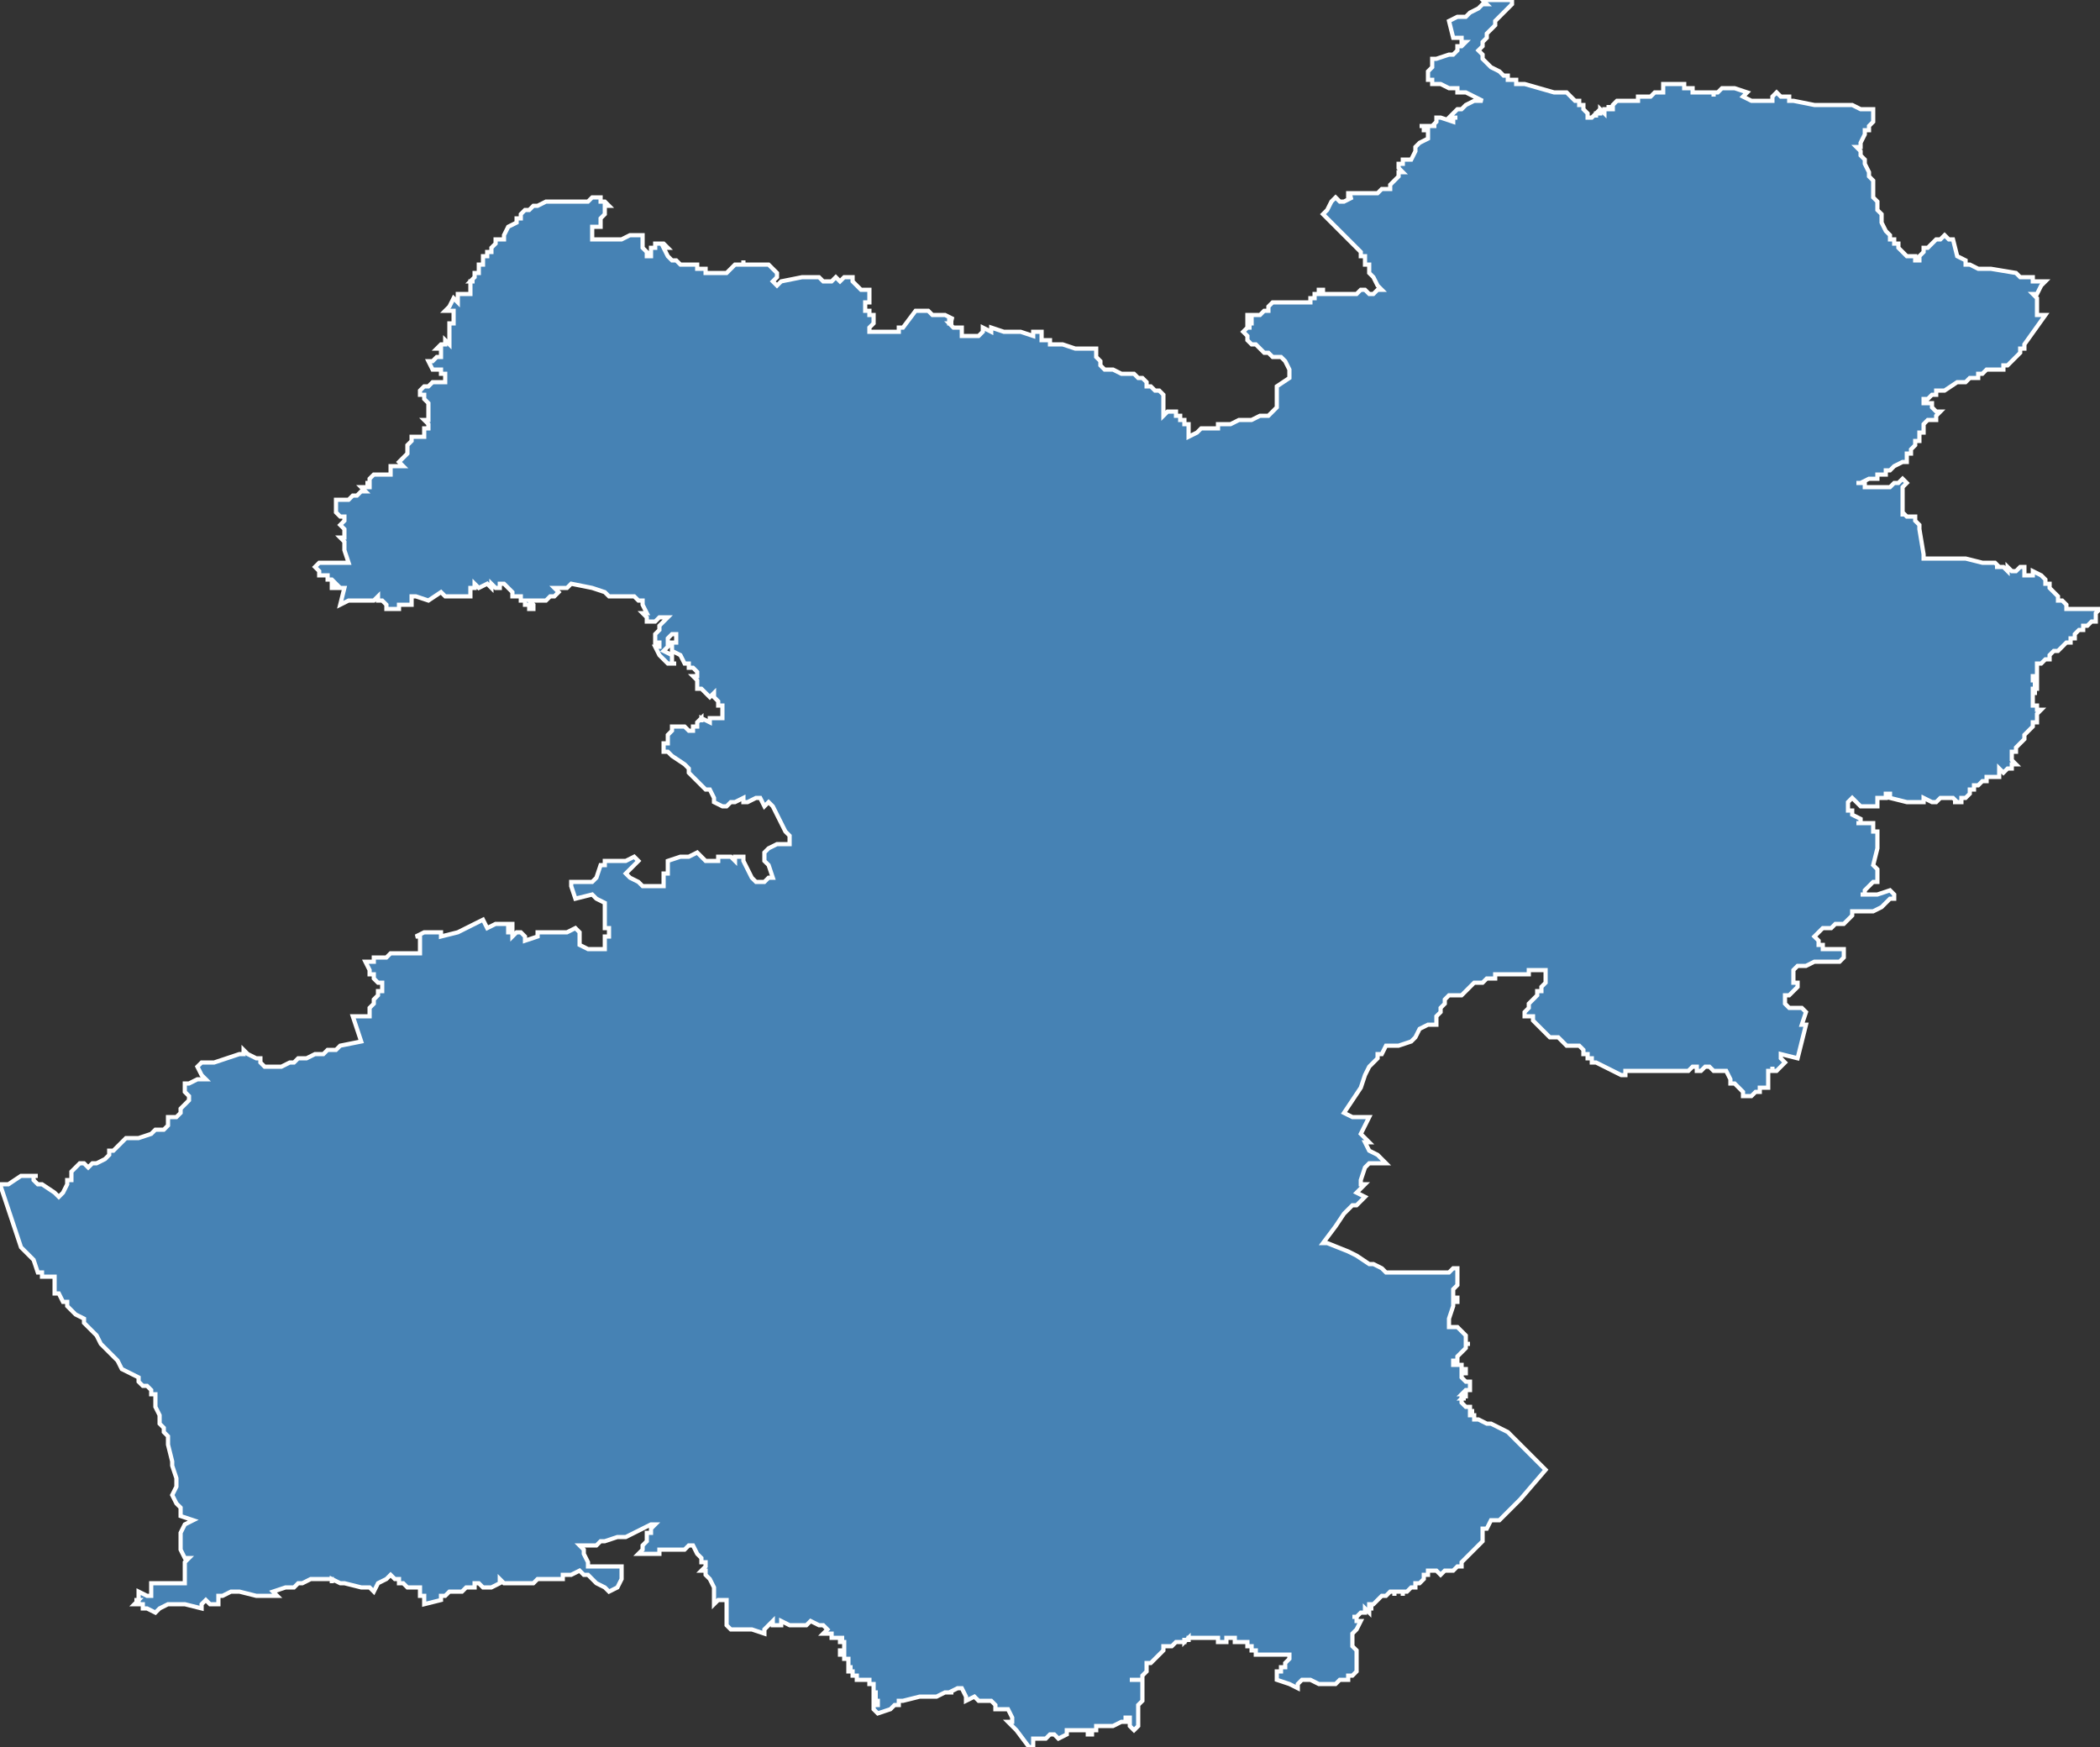 <?xml version="1.0" encoding="utf-8"?>
<svg version="1.1" id="svgmap" xmlns="http://www.w3.org/2000/svg" xmlns:xlink="http://www.w3.org/1999/xlink" x="0px" y="0px" width="100%" height="100%" viewBox="0 0 500 416">
<rect x="0" y="0" width="500" height="416" fill="#333333" stroke="none"/>
<polygon points="0,282 2,282 5,280 5,280 6,280 7,280 7,280 8,280 8,280 8,280 9,280 9,280 9,280 8,280 8,281 8,281 9,282 10,282 10,282 13,284 13,284 13,284 14,285 15,284 15,284 16,282 16,282 16,282 16,282 16,281 17,281 17,279 17,279 19,277 19,277 19,277 20,277 21,278 21,278 21,278 22,277 23,277 23,277 25,276 26,275 26,275 26,274 27,274 27,274 29,272 29,272 30,271 31,271 32,271 33,271 33,271 36,270 36,270 37,269 38,269 39,269 39,269 40,268 40,268 40,268 40,267 40,266 40,266 40,266 42,266 43,265 43,265 43,264 43,264 43,264 44,263 44,263 45,262 45,262 45,261 45,261 45,261 44,260 44,260 44,259 44,258 45,258 45,258 47,257 47,257 47,257 47,257 47,257 48,257 48,257 49,257 49,257 49,257 49,257 48,256 48,256 48,256 47,254 47,254 48,253 48,253 48,253 49,253 49,253 50,253 51,253 51,253 51,253 51,253 54,252 54,252 57,251 58,251 58,250 58,250 59,251 61,252 62,252 62,253 62,253 62,253 63,254 63,254 63,254 64,254 67,254 67,254 69,253 70,253 70,253 71,252 73,252 73,252 75,251 77,251 77,251 77,251 78,250 78,250 80,250 81,249 86,248 84,242 85,242 86,242 88,242 88,242 88,242 88,240 88,240 89,239 89,238 90,237 90,236 90,236 90,236 91,236 91,236 91,234 90,234 90,234 90,234 90,234 90,234 90,234 89,233 89,233 89,233 89,233 89,233 89,232 88,232 88,232 88,231 87,229 89,229 89,229 89,228 90,228 90,228 91,228 91,228 92,228 93,227 93,227 96,227 98,227 98,227 99,227 100,227 100,227 100,224 100,224 100,223 99,223 101,222 104,222 104,222 104,222 105,222 105,223 109,222 109,222 109,222 115,219 115,219 116,221 116,221 118,220 120,220 120,220 122,220 122,220 122,220 122,221 121,221 121,222 122,222 122,222 122,223 123,222 124,222 124,222 125,223 125,223 125,224 125,224 128,223 128,223 128,222 133,222 133,222 133,222 135,222 137,221 138,222 138,223 138,223 138,224 138,225 138,225 138,225 140,226 141,226 141,226 142,226 144,226 144,226 144,226 144,226 144,226 144,226 144,225 144,225 144,225 144,224 144,223 145,223 145,222 145,222 145,221 144,221 144,221 144,219 144,219 144,219 144,217 144,217 144,217 144,215 144,215 144,215 144,215 142,214 142,214 142,214 141,213 141,213 141,213 137,214 136,211 136,211 136,210 136,210 138,210 139,210 139,210 139,210 139,210 141,210 141,210 142,209 142,209 142,209 143,206 144,206 144,206 144,205 144,205 147,205 148,205 149,205 151,204 151,204 152,205 152,205 152,205 152,205 151,206 151,206 149,208 149,208 150,209 150,209 152,210 153,211 153,211 154,211 155,211 157,211 157,211 158,211 158,211 158,210 158,209 158,208 159,208 159,208 159,207 159,206 159,206 159,206 159,205 162,204 163,204 164,204 164,204 166,203 167,204 168,205 168,205 170,205 170,205 171,205 171,205 171,205 171,204 171,204 172,204 173,204 173,204 173,204 174,204 175,205 175,204 175,204 176,204 176,204 176,204 176,204 176,204 177,204 177,205 177,205 178,207 179,209 180,210 181,210 181,210 182,210 182,210 183,209 183,209 184,209 184,209 183,206 183,206 182,205 182,204 182,203 182,203 182,203 183,202 183,202 185,201 185,201 186,201 186,201 186,201 187,201 187,201 188,201 188,201 188,200 188,200 188,199 188,199 187,198 187,198 184,192 183,191 182,192 181,190 181,190 180,190 180,190 178,191 178,191 178,191 177,191 177,190 175,191 174,191 173,192 172,192 172,192 170,191 170,191 170,190 169,188 168,188 167,187 164,184 164,183 163,182 163,182 163,182 160,180 160,180 160,180 160,180 160,180 160,180 159,179 158,179 158,179 158,179 158,178 158,178 158,178 158,178 158,177 158,177 158,177 159,177 159,176 159,176 159,176 159,175 159,175 160,174 160,174 160,174 160,173 161,173 162,173 162,173 163,173 163,173 163,173 163,173 164,174 164,174 165,174 165,173 166,173 166,173 166,172 166,172 167,171 167,172 167,171 169,172 169,172 169,171 170,171 172,171 172,170 172,169 172,169 172,168 171,168 171,167 171,167 170,166 170,165 169,166 168,165 168,165 168,165 167,164 167,164 166,164 166,163 166,163 166,163 166,162 166,162 166,162 165,161 166,161 166,160 165,159 164,159 164,158 163,158 163,158 162,156 162,156 160,155 160,154 160,154 160,154 160,154 160,154 160,154 160,153 161,153 161,153 161,152 161,151 160,151 160,151 159,152 159,153 159,153 159,154 159,154 159,154 159,154 158,155 158,155 158,155 158,155 160,156 160,156 160,157 160,157 160,158 161,158 160,158 160,158 159,158 158,157 157,156 156,154 156,154 157,154 157,153 156,153 156,152 156,151 156,151 156,151 156,151 157,150 157,149 157,149 159,147 159,147 159,147 159,147 158,147 158,147 157,147 156,148 154,148 154,148 154,147 153,146 154,146 154,146 153,144 153,143 153,143 153,143 152,143 151,142 145,142 145,142 145,142 144,141 141,140 136,139 135,140 132,140 132,140 133,141 133,141 133,141 132,142 131,142 131,142 131,142 130,143 130,143 129,143 129,143 129,143 126,143 126,143 127,144 127,145 127,145 126,145 126,144 126,144 126,144 126,144 125,144 125,143 124,143 124,142 123,142 122,142 122,141 121,140 121,140 120,139 120,139 120,139 119,139 119,139 119,139 119,139 119,140 119,140 119,140 119,140 118,140 117,139 117,140 117,140 117,140 116,139 114,140 114,140 114,140 114,140 113,139 113,139 113,140 112,140 112,140 112,141 112,142 112,142 108,142 107,142 106,142 105,141 105,141 105,141 102,143 102,143 102,143 99,142 98,142 98,143 98,144 97,144 97,144 96,144 95,144 95,145 94,145 94,145 92,145 92,145 92,144 92,144 91,143 90,143 90,143 90,142 89,143 85,143 83,143 81,144 81,144 82,140 82,140 81,140 79,140 79,140 79,139 80,139 80,139 79,138 79,138 78,138 78,138 78,137 77,137 77,137 76,137 76,137 76,136 75,135 75,135 76,134 76,134 76,134 79,134 79,134 79,134 80,134 80,134 83,134 83,134 82,131 82,129 81,128 82,128 82,126 81,125 82,124 82,124 82,123 81,123 81,123 80,122 80,121 80,120 80,120 80,119 82,119 82,119 82,119 82,119 82,119 83,119 83,119 84,118 84,118 85,118 85,118 86,117 86,117 87,117 87,117 86,116 86,116 86,116 87,116 87,116 88,116 88,116 88,115 87,115 87,115 88,115 88,115 88,114 88,114 89,113 89,113 89,113 91,113 92,113 92,113 92,113 92,113 92,113 92,113 93,113 93,112 93,111 93,111 94,111 96,111 96,111 95,110 97,108 97,107 97,108 97,108 97,107 97,106 98,105 98,105 98,105 98,104 99,104 100,104 101,104 101,102 102,102 102,101 101,100 101,100 102,100 102,98 102,98 102,97 102,96 102,96 102,96 101,95 101,95 101,95 101,94 100,94 100,94 100,93 100,93 101,92 101,92 101,92 101,92 101,92 102,92 103,91 104,91 104,91 105,91 106,91 106,91 106,90 106,90 106,90 106,90 106,89 105,89 105,88 104,88 104,88 103,88 103,88 103,88 102,86 103,86 103,86 104,85 105,85 105,85 105,84 105,84 105,84 105,84 105,83 104,83 105,82 105,82 105,82 105,82 105,82 105,82 106,82 106,82 106,82 106,82 106,82 106,82 106,81 107,82 107,79 107,79 107,79 107,77 107,77 107,77 107,77 107,77 108,77 108,76 108,76 108,76 108,76 108,75 108,74 108,74 107,74 106,74 106,74 107,73 107,73 107,73 107,73 108,71 109,72 109,72 109,72 109,72 109,71 109,71 109,71 109,71 109,71 109,70 112,70 112,69 112,68 112,68 112,67 112,67 112,67 112,67 113,67 113,67 113,67 113,67 112,67 112,67 112,67 113,66 113,66 113,66 113,66 113,66 113,65 114,65 114,65 114,65 114,65 114,65 114,64 114,64 114,64 114,64 114,63 114,63 115,63 115,63 115,62 115,62 115,62 115,61 116,61 116,61 116,61 116,61 116,60 117,60 117,60 117,59 117,59 118,58 118,58 118,58 118,57 120,57 120,57 120,57 120,56 121,54 123,53 123,52 124,52 124,52 124,51 125,50 125,50 125,50 126,50 127,49 128,49 128,49 130,48 131,48 132,48 134,48 135,48 136,48 137,48 139,48 140,48 141,47 141,47 142,47 143,47 143,47 143,47 143,47 143,47 143,47 143,48 143,48 144,48 144,48 145,49 145,49 145,49 144,49 144,49 144,50 144,50 144,50 144,51 144,51 144,51 144,51 143,52 143,52 143,52 143,52 143,53 143,53 143,53 143,53 143,53 143,53 143,53 143,53 143,53 143,53 143,53 143,53 143,54 143,54 142,54 142,54 141,54 141,54 141,55 141,56 141,56 141,56 141,56 141,56 141,56 141,57 141,57 141,57 142,57 145,57 145,57 146,57 148,57 148,57 148,57 150,56 153,56 153,56 153,56 153,59 153,59 153,59 154,60 154,60 154,61 155,61 155,61 155,60 155,59 155,59 156,59 156,59 156,58 157,58 158,58 159,59 159,59 158,59 158,59 159,61 159,61 159,61 160,62 160,62 160,62 161,62 162,63 162,63 163,63 163,63 166,63 166,63 166,64 166,64 167,64 168,64 168,64 168,64 168,65 169,65 169,65 172,65 172,65 173,65 175,63 176,63 177,63 177,62 177,62 177,63 177,63 180,63 182,63 182,63 183,63 184,64 184,64 185,65 185,65 185,66 185,66 185,66 185,66 184,67 185,68 185,68 186,67 186,67 186,67 191,66 193,66 193,66 193,66 193,66 193,66 193,66 194,66 194,66 195,66 196,67 196,67 198,67 198,67 198,67 199,66 199,66 200,67 200,67 201,66 201,66 201,66 201,66 202,66 202,66 202,66 203,66 203,66 203,67 203,67 204,68 204,68 204,68 204,68 205,69 205,69 205,69 205,69 205,69 205,69 205,69 205,69 205,69 205,69 206,69 207,69 207,69 207,70 207,70 207,70 207,71 207,71 207,71 207,72 207,72 206,72 206,72 206,72 206,72 206,72 206,72 206,73 206,73 206,73 206,73 206,74 206,74 206,74 206,74 206,74 206,74 206,74 207,74 207,74 207,74 207,74 207,75 207,75 207,75 208,75 208,76 208,76 208,76 208,76 208,76 208,77 207,78 207,79 207,79 208,79 209,79 210,79 211,79 211,79 212,79 213,79 213,79 214,79 214,78 215,78 218,74 218,74 219,74 219,74 220,74 220,74 221,74 221,74 222,75 224,75 225,75 227,76 227,76 226,76 226,77 227,77 226,77 226,77 226,77 226,77 227,78 227,78 228,78 228,78 229,78 229,79 229,80 230,80 230,80 231,80 232,80 233,80 234,79 234,79 234,78 236,79 236,79 236,78 239,79 241,79 241,79 242,79 243,79 246,80 246,80 246,79 246,79 246,79 248,79 248,80 248,80 248,81 249,81 249,81 249,81 249,81 249,81 249,81 250,81 250,82 252,82 253,82 253,82 256,83 256,83 259,83 260,83 261,83 261,83 261,85 262,86 262,87 262,87 263,88 263,88 264,88 265,88 265,88 267,89 270,89 271,90 272,90 273,91 273,91 273,92 274,92 274,92 275,93 276,93 277,94 277,94 277,94 277,95 277,95 277,96 277,98 277,98 277,99 277,99 277,99 278,98 278,98 279,98 279,98 279,98 280,98 280,99 281,99 281,100 282,100 282,101 283,101 283,101 283,102 283,102 283,103 283,104 285,103 286,102 287,102 287,102 288,102 289,102 290,102 290,101 291,101 291,101 293,101 295,100 296,100 298,100 300,99 301,99 302,99 302,99 303,98 304,97 304,97 304,92 304,92 307,90 307,90 307,89 307,89 307,89 307,89 307,88 306,86 306,86 306,86 306,86 305,85 305,85 303,85 303,85 303,85 303,85 302,84 302,84 301,84 301,84 301,84 300,83 300,83 300,83 299,82 299,82 299,82 299,82 299,82 298,82 298,82 298,82 297,81 297,81 297,81 297,81 297,81 297,80 297,80 297,80 296,79 296,79 296,79 296,79 297,78 297,78 297,78 297,78 297,78 297,78 297,78 298,78 298,78 298,78 297,78 297,78 297,78 297,77 297,77 297,77 298,77 298,77 298,77 298,76 298,76 297,76 297,76 297,76 297,76 297,75 298,75 298,75 298,75 298,75 299,75 299,75 299,75 299,75 299,75 299,75 300,75 300,75 300,75 301,74 301,74 301,74 301,74 301,74 302,74 302,74 302,73 302,73 302,73 302,73 302,73 303,72 303,72 304,72 305,72 305,72 306,72 307,72 307,72 307,72 307,72 308,72 308,72 308,72 309,72 309,72 311,72 312,72 312,72 312,71 313,71 313,71 313,70 314,70 314,69 315,69 315,70 316,70 317,70 317,70 318,70 319,70 320,70 321,70 321,70 323,70 323,70 323,70 324,69 325,69 325,69 326,70 326,70 326,70 327,70 328,69 328,69 329,69 329,69 329,69 329,69 328,68 327,66 327,66 327,66 326,65 326,63 325,63 325,62 325,61 324,61 324,61 324,60 323,59 321,57 321,57 319,55 317,53 317,53 317,53 316,52 316,52 316,52 315,51 315,51 316,50 316,50 317,48 318,47 318,47 319,48 320,48 320,48 322,47 321,47 321,46 321,46 323,46 323,46 324,46 325,46 327,46 328,46 328,46 328,46 329,45 330,45 331,45 331,45 331,44 331,44 331,44 332,43 332,43 332,43 332,43 332,43 333,42 333,42 333,42 333,41 334,41 334,41 334,41 333,40 333,39 334,39 334,38 334,38 334,38 335,38 336,38 337,36 337,36 337,36 337,36 337,35 337,35 337,35 338,34 338,34 338,34 340,33 340,33 340,33 340,33 340,33 340,32 340,32 340,32 340,32 340,31 340,31 339,31 339,30 338,30 338,30 338,30 340,30 342,30 342,30 341,30 341,30 342,29 342,29 342,28 342,28 342,28 343,28 343,28 343,28 346,29 346,29 346,28 346,28 346,28 347,28 347,28 347,28 346,28 345,28 345,28 346,27 347,26 348,26 349,25 349,25 349,25 351,24 352,24 353,24 353,24 353,24 349,22 348,22 347,22 347,21 346,21 345,21 343,20 342,20 341,20 341,19 341,19 341,19 340,19 340,19 340,19 340,19 340,19 340,18 340,18 340,17 341,16 341,14 341,14 342,14 342,14 342,14 345,13 345,13 345,13 345,13 345,13 345,13 345,13 345,13 346,13 346,13 347,12 347,12 347,12 347,12 347,11 347,11 347,11 348,11 348,11 348,11 349,10 349,10 348,10 348,9 348,9 348,9 346,9 346,9 345,5 345,5 347,4 347,4 347,4 348,4 348,4 349,4 349,4 350,3 352,2 352,2 353,1 354,1 353,0 353,0 359,0 359,0 359,0 360,0 360,0 360,0 360,1 360,1 358,3 357,4 357,4 356,5 356,6 355,7 354,8 354,9 353,10 353,10 353,11 353,11 353,11 352,12 352,12 353,13 353,13 353,13 353,14 353,14 353,14 354,15 355,16 355,16 357,17 358,18 358,18 358,18 358,18 359,18 359,19 360,19 360,19 361,19 361,20 362,20 363,20 363,20 370,22 373,22 374,23 375,24 376,24 376,25 376,25 376,25 377,25 377,25 377,26 378,27 378,28 378,28 378,28 379,28 379,28 379,28 379,28 379,28 379,28 380,27 380,28 380,27 380,27 380,27 380,27 380,27 380,27 380,27 380,27 380,27 381,27 381,27 381,27 381,27 381,27 381,27 381,26 381,26 382,27 382,27 382,27 382,26 382,26 382,26 382,26 382,26 382,26 382,26 382,26 383,26 383,26 383,26 383,26 383,26 383,25 383,25 383,26 383,26 383,26 383,26 383,26 383,26 383,26 384,26 384,26 384,26 384,26 384,26 384,25 384,25 384,25 384,25 385,24 385,24 385,24 385,24 385,24 385,24 385,24 385,24 385,24 386,24 386,24 386,24 386,24 386,24 386,24 386,24 386,24 387,24 387,24 387,24 387,24 387,24 387,24 388,24 388,24 388,24 388,24 388,24 388,24 389,24 389,24 389,24 389,24 389,24 390,24 390,23 392,23 393,23 393,23 394,22 394,22 395,22 395,22 396,22 396,22 396,22 396,22 396,22 396,22 396,21 396,21 396,20 396,20 396,20 397,20 397,20 398,20 398,20 399,20 400,20 400,20 401,20 401,20 401,21 402,21 402,21 402,21 402,21 402,21 403,21 403,22 403,22 404,22 404,22 405,22 405,22 405,22 405,22 405,22 405,22 406,22 406,22 406,22 407,22 407,22 407,22 407,22 407,22 407,22 407,22 407,22 408,22 408,23 408,22 409,22 409,22 410,21 411,21 411,21 411,21 411,21 412,21 412,21 412,21 412,21 413,21 416,22 416,22 416,22 416,22 416,22 416,22 415,23 417,24 419,24 419,24 422,24 422,24 422,24 422,23 422,23 423,22 424,23 424,23 424,23 426,23 426,24 426,24 427,24 432,25 433,25 435,25 437,25 437,25 437,25 437,25 437,25 438,25 439,25 439,25 439,25 439,25 439,25 440,25 440,25 440,25 441,25 441,25 441,25 443,26 443,26 443,26 444,26 444,26 444,26 446,26 446,26 446,29 446,29 446,29 445,30 445,30 445,30 445,30 445,31 444,31 444,32 444,32 443,34 443,34 443,35 442,35 442,35 442,35 443,36 443,37 443,37 444,38 444,39 444,39 445,41 445,42 445,42 446,43 446,44 446,44 446,45 446,46 446,47 446,47 446,47 446,47 447,48 447,49 447,49 447,49 447,50 447,50 447,50 447,50 448,51 448,52 448,53 448,53 449,55 450,56 450,57 451,57 451,58 451,58 452,58 452,58 452,59 452,59 452,59 453,60 454,61 454,61 454,61 454,61 454,61 456,61 456,61 456,61 456,61 456,62 456,62 456,62 457,62 457,61 457,61 458,60 458,60 458,60 458,60 458,59 459,59 459,59 460,58 460,58 461,57 461,57 462,57 463,56 463,56 463,56 464,57 464,57 464,57 464,57 464,57 465,57 466,61 466,61 468,62 468,63 469,63 469,63 471,64 472,64 472,64 474,64 480,65 481,66 482,66 483,66 483,66 483,66 484,66 484,66 484,67 484,67 485,67 485,67 486,67 486,67 486,67 487,67 487,67 486,67 487,67 486,68 486,68 485,70 485,70 484,70 485,71 485,71 485,71 485,71 485,71 485,71 485,71 485,72 485,72 485,72 485,72 485,72 485,73 485,73 485,74 485,74 485,75 487,75 482,82 482,82 482,83 481,83 481,83 481,84 481,84 481,84 481,84 481,84 478,87 478,87 477,87 477,87 477,87 477,87 477,87 477,88 477,88 477,88 477,88 477,88 476,88 475,88 475,88 474,88 473,88 472,89 471,89 471,89 471,89 471,90 471,90 469,90 469,90 468,91 467,91 466,91 463,93 462,93 462,93 461,93 461,93 461,94 461,94 461,94 460,94 460,94 459,95 458,95 458,95 458,95 458,95 458,96 459,96 459,96 459,96 460,96 460,97 461,98 461,98 462,98 462,98 462,98 462,98 462,98 461,99 461,99 461,100 460,100 460,100 460,100 459,100 459,100 459,100 458,101 458,101 458,101 458,102 458,102 458,103 458,103 458,103 457,103 457,104 457,104 457,104 457,105 456,105 456,106 455,107 455,107 455,108 454,108 454,108 454,109 454,109 454,109 454,110 453,110 453,110 453,110 451,111 451,111 450,112 450,112 450,112 449,112 449,113 449,113 449,113 448,113 448,113 447,113 447,113 447,113 447,113 447,114 446,114 446,114 446,114 446,114 445,114 445,114 445,114 443,115 442,115 442,115 442,115 443,115 444,115 444,116 444,116 445,116 447,116 447,116 447,116 448,116 448,116 448,116 448,116 449,116 449,116 450,116 450,116 450,116 451,115 452,115 452,115 452,115 453,114 453,114 453,114 453,114 454,115 454,115 454,115 453,116 453,117 453,119 453,120 453,121 453,121 453,121 453,123 453,123 453,123 453,122 453,122 454,123 455,123 455,123 455,123 455,123 456,123 456,123 456,124 456,124 456,124 456,124 457,125 457,125 457,125 457,125 457,126 458,132 458,132 458,132 458,132 458,132 458,132 458,133 461,133 461,133 468,133 472,134 473,134 473,134 474,134 474,134 474,134 474,134 475,134 475,134 475,134 476,135 475,135 475,135 476,135 476,135 476,135 477,135 477,135 477,135 477,135 477,135 478,136 478,135 479,136 480,136 480,136 480,136 480,136 481,135 482,135 482,137 482,137 483,137 483,137 483,137 483,137 484,137 484,137 484,136 484,136 484,136 484,136 484,136 486,137 486,137 486,137 487,138 487,139 488,139 488,139 488,140 489,141 489,141 489,141 490,142 490,142 490,143 491,143 492,144 492,144 492,145 492,145 495,145 497,145 497,145 500,145 500,145 500,145 500,145 499,146 499,146 499,146 499,147 499,147 499,147 499,148 499,148 498,148 497,149 497,149 497,149 496,149 496,150 495,150 494,151 494,151 494,151 494,152 493,152 493,153 492,153 491,154 491,154 491,154 491,154 490,155 489,155 489,155 488,156 488,157 487,157 486,158 486,158 485,158 485,158 485,158 485,158 485,159 485,159 485,159 485,159 485,159 485,160 485,160 485,160 485,160 485,160 485,161 485,161 485,161 484,161 484,161 484,161 484,161 484,161 484,161 484,162 485,162 485,162 485,163 484,163 485,163 485,163 485,163 485,163 485,164 485,164 484,164 484,164 484,164 484,164 484,164 484,164 484,164 484,164 484,165 484,165 484,165 484,165 484,165 484,165 485,165 485,165 485,165 484,165 484,166 484,166 484,166 484,166 484,167 484,168 484,168 485,168 485,168 485,169 485,169 485,169 485,169 485,169 485,169 486,169 486,169 485,170 485,170 485,170 485,170 485,170 485,170 485,171 485,171 485,171 485,171 485,172 484,172 484,172 484,172 484,173 484,173 483,174 483,174 482,175 482,175 482,176 481,177 481,177 481,177 480,178 480,178 480,178 480,178 480,178 480,179 479,179 479,179 479,180 479,180 479,181 479,181 480,182 479,182 479,182 479,182 479,183 479,183 478,183 477,184 476,183 476,183 476,183 476,183 476,183 476,184 476,184 476,185 476,185 476,185 475,185 475,185 474,185 474,185 474,185 473,185 473,185 473,186 472,186 472,186 471,187 471,187 470,187 470,188 470,188 470,188 470,188 469,188 469,189 469,189 469,189 468,190 468,190 468,190 468,190 468,190 467,190 467,190 467,190 467,190 467,191 466,191 466,191 466,191 465,191 465,191 465,191 466,191 465,190 465,190 465,190 464,190 464,190 463,190 462,190 462,190 461,191 461,191 461,191 460,191 460,191 458,190 458,191 454,191 454,191 454,191 450,190 450,189 449,189 449,189 449,190 448,190 447,190 447,190 447,192 447,192 446,192 446,192 446,192 446,192 445,192 444,192 444,192 444,192 444,192 443,192 443,192 442,191 442,191 442,191 441,190 441,190 441,190 441,190 441,190 440,191 440,191 440,191 440,192 440,192 440,192 440,193 440,193 441,193 441,193 441,193 441,194 441,194 443,195 443,196 443,196 442,196 442,196 442,196 443,196 444,196 444,196 444,196 445,196 446,196 446,196 446,197 446,198 447,198 447,199 447,200 447,201 447,202 446,206 447,207 447,208 447,208 447,209 447,209 447,209 447,210 446,210 446,210 446,210 445,211 445,211 445,211 444,212 444,212 444,212 444,212 444,213 443,213 443,213 443,213 445,213 445,213 447,213 447,213 450,212 450,212 451,213 451,214 451,214 451,214 451,214 451,214 450,214 450,214 449,215 448,216 448,216 448,216 446,217 446,217 445,217 444,217 443,217 442,217 441,217 441,217 441,217 441,218 441,218 440,219 440,219 439,220 439,220 438,220 437,220 437,220 436,221 435,221 434,221 433,222 433,222 432,223 432,223 432,223 433,224 433,225 433,225 433,225 434,225 434,226 435,226 436,226 436,226 438,226 438,226 439,226 439,227 439,227 439,227 439,228 438,229 437,229 436,229 436,229 435,229 434,229 433,229 432,229 430,230 429,230 429,230 428,230 428,230 427,231 427,231 427,231 427,231 427,231 427,232 427,234 427,234 428,234 428,235 427,236 427,236 426,237 426,237 425,237 425,238 425,238 425,239 426,240 426,240 426,240 426,240 427,240 428,240 429,240 429,240 429,240 430,241 430,241 430,241 430,241 429,244 430,244 428,252 428,252 424,251 424,252 424,252 425,253 425,253 424,254 424,254 424,254 423,255 423,255 423,255 423,255 423,255 422,255 422,255 422,255 422,254 422,254 422,254 422,255 421,255 421,255 421,256 421,256 421,257 421,258 421,258 421,259 421,259 421,259 419,259 419,260 418,260 418,260 418,260 417,261 417,261 416,261 415,261 415,261 415,261 415,261 415,261 415,260 415,260 414,259 414,259 414,259 414,259 414,259 414,259 413,258 413,258 413,258 412,258 412,257 412,257 412,257 411,255 410,255 410,255 408,255 408,255 407,254 406,254 405,255 405,255 404,255 404,254 403,254 403,254 402,255 401,255 399,255 399,255 398,255 397,255 397,255 396,255 395,255 395,255 394,255 394,255 393,255 392,255 391,255 390,255 389,255 389,255 389,255 388,255 388,255 388,255 387,255 387,256 386,256 386,256 386,256 386,256 386,256 386,256 380,253 380,253 379,253 379,252 378,252 378,251 378,251 378,251 378,251 377,251 377,250 376,249 375,249 375,249 375,249 374,249 373,249 373,249 373,249 371,247 371,247 370,247 370,247 369,247 369,247 369,247 369,247 368,246 368,246 368,246 367,245 367,245 365,243 365,243 365,242 364,242 364,242 363,242 363,242 363,241 364,240 364,239 365,238 365,238 365,238 366,237 366,237 366,236 367,236 367,235 367,235 367,235 368,234 368,234 368,233 368,233 368,232 368,231 368,231 365,231 364,231 364,231 364,232 364,232 359,232 359,232 359,232 358,232 358,232 358,232 357,232 357,232 357,232 357,232 356,232 356,233 354,233 354,233 354,233 354,233 353,234 352,234 351,234 350,235 350,235 349,236 349,236 348,237 348,237 347,237 347,237 346,237 345,237 344,238 344,239 344,239 343,240 343,241 343,241 342,242 342,243 342,243 342,244 340,244 338,245 338,245 337,247 337,247 336,248 336,248 333,249 332,249 332,249 330,249 330,249 330,249 329,251 328,251 328,252 326,254 325,256 324,259 324,259 324,259 322,262 322,262 322,262 320,265 320,265 322,266 325,266 326,266 324,270 324,270 326,272 326,272 325,272 325,272 326,274 328,275 329,276 329,276 329,276 330,277 330,277 329,277 328,277 326,277 326,277 325,278 325,278 324,281 324,281 324,282 324,282 325,282 325,282 323,284 323,284 325,285 323,287 323,287 322,287 322,287 322,287 322,287 320,289 318,292 318,292 315,296 315,296 315,296 315,296 315,296 315,296 316,296 316,296 321,298 321,298 323,299 323,299 326,301 327,301 327,301 329,302 330,303 330,303 331,303 331,303 336,303 337,303 344,303 345,303 345,303 345,303 346,302 347,302 347,302 347,303 347,303 347,305 347,306 347,306 346,307 346,308 346,308 346,308 346,308 346,309 347,309 347,309 347,309 347,309 347,310 347,310 346,310 346,311 346,311 345,314 345,314 345,314 345,314 345,315 345,316 345,316 345,316 345,316 346,316 347,316 347,316 348,317 348,317 348,317 348,317 348,317 348,317 349,318 349,318 349,318 349,318 349,318 349,318 349,319 349,319 349,319 349,319 349,319 349,319 349,319 349,320 350,320 350,320 350,320 349,320 349,321 349,321 349,321 348,322 347,323 347,323 347,323 347,323 347,323 347,323 347,323 347,324 347,324 347,324 346,324 346,324 346,324 346,325 346,325 346,325 346,325 347,325 347,325 347,325 347,325 348,325 348,325 348,326 348,326 348,326 348,326 348,326 348,326 348,326 349,326 349,327 349,327 349,327 348,327 348,327 348,327 348,327 348,327 348,327 348,328 348,328 348,328 348,328 348,328 349,329 349,329 349,329 349,329 350,329 350,329 350,330 350,330 350,330 350,331 350,331 350,331 350,331 349,331 349,331 349,331 348,332 349,332 349,332 349,332 349,332 349,332 349,332 349,333 349,333 349,332 349,332 349,332 348,333 349,333 348,333 348,334 349,335 349,335 349,335 349,335 350,335 350,335 350,336 350,336 350,336 351,336 350,336 350,337 351,337 351,337 351,337 351,337 351,337 351,338 351,338 351,338 352,338 352,338 354,339 354,339 355,339 355,339 359,341 368,350 362,357 357,362 355,362 355,362 354,364 353,364 353,364 353,367 353,367 353,367 348,372 348,372 348,372 348,372 348,372 348,372 348,373 348,373 348,373 347,373 346,374 344,374 344,374 344,374 343,375 343,375 342,374 342,374 342,374 341,374 340,374 340,374 340,375 340,375 339,375 339,376 339,376 338,377 337,377 337,378 337,378 336,378 336,378 335,379 335,379 334,379 334,380 334,380 334,380 334,380 334,379 334,379 333,379 333,379 333,379 332,379 332,380 332,380 332,380 332,379 332,379 332,379 332,379 331,379 331,379 331,379 330,380 330,380 329,380 329,380 329,380 328,381 327,382 326,382 326,382 326,382 326,383 326,383 326,383 326,383 326,383 327,383 327,383 327,383 327,383 327,383 326,383 326,383 326,384 326,384 325,383 325,383 325,384 325,384 324,384 323,385 322,385 322,385 323,385 323,386 323,386 324,386 324,386 323,388 322,389 322,389 322,390 322,390 322,390 322,390 322,391 322,391 322,391 322,392 322,392 322,392 322,392 323,393 323,394 323,395 323,395 323,397 323,398 323,398 323,398 322,399 322,399 321,399 321,400 321,400 321,400 320,400 319,400 318,401 317,401 316,401 315,401 315,401 314,401 314,401 314,401 312,400 311,400 311,400 310,400 310,400 309,401 309,402 309,402 307,401 304,400 304,399 304,398 305,398 305,397 305,397 306,397 306,396 307,395 307,394 307,394 307,394 307,394 306,394 306,394 306,394 305,394 305,394 304,394 303,394 303,394 303,394 303,394 301,394 301,394 300,394 300,394 300,394 300,394 299,394 299,393 299,393 298,393 298,393 298,392 298,392 298,392 298,392 297,392 297,392 297,392 297,392 297,392 297,391 296,391 296,391 296,391 296,391 295,391 295,391 295,391 295,391 294,391 294,391 294,390 294,390 294,390 293,390 293,390 293,390 292,390 292,390 292,391 292,391 292,391 292,391 291,391 291,391 290,391 290,390 289,390 289,390 289,390 288,390 288,390 288,390 288,390 288,390 287,390 287,390 287,390 287,390 287,390 286,390 285,390 285,390 284,390 284,390 283,390 283,391 283,390 283,390 282,391 282,390 282,390 282,391 282,391 281,391 281,391 281,391 280,391 280,391 280,391 279,392 279,392 278,392 278,392 277,392 277,392 277,393 277,393 277,393 276,394 275,395 274,396 274,396 273,396 273,397 273,397 273,398 273,398 272,399 272,399 272,399 272,400 272,400 272,400 272,400 271,400 269,400 269,400 269,400 270,400 272,400 272,400 272,401 272,401 272,404 272,405 272,405 272,405 272,405 271,406 271,407 271,407 271,408 271,408 271,409 271,410 271,411 270,412 270,412 270,412 269,411 269,411 269,410 269,410 269,409 269,409 269,409 268,409 268,410 267,410 265,411 265,411 264,411 263,411 262,411 262,411 261,411 261,412 261,412 261,412 261,412 260,412 260,412 260,413 260,413 259,413 259,413 259,412 256,412 256,412 255,412 255,412 255,412 255,412 255,412 254,412 254,412 254,412 254,413 252,414 252,414 251,413 251,413 251,413 251,413 250,413 249,414 249,414 248,414 248,414 248,414 248,414 248,414 247,414 247,414 247,414 247,414 247,414 247,414 247,414 247,414 247,414 247,414 247,414 247,414 246,414 246,414 246,415 246,415 246,415 246,415 246,415 246,415 246,416 245,416 245,416 242,412 242,412 240,410 240,410 240,410 241,410 241,409 240,407 240,407 237,407 237,407 237,407 237,407 237,407 237,407 237,406 237,406 237,406 236,405 236,405 236,405 236,405 235,405 233,405 233,405 233,405 232,404 230,405 230,404 230,404 229,402 228,402 228,402 228,402 226,403 227,403 226,403 225,403 225,403 223,404 220,404 220,404 219,404 219,404 215,405 215,405 214,405 214,405 214,405 214,406 213,406 213,406 213,406 212,407 212,407 212,407 209,408 209,408 209,408 209,408 208,407 208,407 208,406 208,406 209,406 209,406 209,406 209,405 209,405 209,405 208,405 208,405 208,405 208,405 208,404 208,404 208,404 209,404 209,404 209,404 208,404 208,403 208,403 208,403 208,403 209,403 208,403 208,402 208,402 208,402 208,401 208,401 207,401 207,400 206,400 206,400 205,400 205,400 205,400 204,400 204,400 204,400 204,399 203,399 203,399 203,399 203,398 203,398 203,398 203,398 203,398 203,398 203,398 203,398 202,398 202,398 202,398 202,398 202,397 202,397 202,397 202,397 202,397 203,397 203,397 203,397 202,397 202,396 202,396 202,396 202,396 202,396 202,396 202,396 202,395 202,395 202,395 202,395 202,395 202,395 202,395 202,395 201,395 201,395 201,395 201,394 201,394 201,394 201,394 201,394 200,394 200,394 200,394 200,394 200,394 200,393 200,393 200,393 201,393 201,393 201,392 201,392 201,392 201,392 201,391 200,391 200,391 200,391 200,391 200,391 200,391 200,391 200,391 200,391 200,391 200,391 200,391 200,390 200,390 200,390 200,390 201,390 201,390 201,390 201,390 201,390 201,390 201,390 201,390 199,390 198,390 198,389 196,389 197,388 197,388 196,387 196,387 195,387 195,387 195,387 193,386 193,386 192,387 192,387 192,387 191,387 191,387 191,387 189,387 188,387 188,387 186,386 186,386 186,386 186,387 184,387 184,387 184,386 183,387 182,388 182,388 182,388 182,389 182,389 179,388 179,388 179,388 179,388 178,388 177,388 176,388 175,388 174,388 174,388 173,387 173,381 172,381 172,381 171,381 170,382 170,380 170,379 170,378 170,378 169,376 169,376 168,375 168,375 168,374 168,374 167,374 167,374 168,373 168,372 168,372 167,372 167,372 167,371 167,371 167,371 167,371 167,371 167,371 166,370 166,370 165,368 165,368 165,368 165,368 165,368 164,368 164,368 163,369 162,369 162,369 160,369 159,369 157,369 157,370 157,370 153,370 152,370 153,369 153,368 154,367 154,367 154,365 155,365 155,365 155,365 155,364 155,364 156,363 155,363 155,363 153,364 151,365 151,365 149,366 149,366 149,366 149,366 148,366 147,366 147,366 144,367 143,367 143,367 143,367 142,368 141,368 141,368 140,368 138,368 139,369 139,369 139,369 139,370 139,370 140,372 140,372 140,372 140,373 141,373 141,373 142,373 144,373 147,373 147,373 148,373 148,373 148,374 148,374 148,375 148,375 148,376 148,376 147,378 147,378 145,379 145,379 144,378 142,377 140,375 140,375 140,375 139,375 138,374 138,374 136,375 136,375 134,375 134,376 134,376 133,376 133,376 132,376 131,376 130,376 130,376 130,376 130,376 129,376 129,376 129,376 128,376 127,377 127,377 126,377 126,377 125,377 125,377 124,377 123,377 123,377 123,377 122,377 122,377 122,377 122,377 121,377 121,377 120,377 119,376 119,376 119,376 119,376 119,376 119,377 117,378 116,378 116,378 116,378 115,378 115,378 114,377 114,377 113,377 113,377 113,378 111,378 110,379 109,379 109,379 107,379 106,380 106,380 105,380 105,381 105,381 101,382 101,381 101,381 101,380 101,380 100,380 100,379 100,379 100,379 100,378 99,378 97,378 96,377 96,377 95,377 95,376 94,376 93,375 93,375 93,375 93,375 93,375 93,375 92,376 90,377 90,377 89,379 88,378 87,378 87,378 86,378 86,378 82,377 81,377 79,376 79,377 79,376 78,376 76,376 75,376 75,376 74,376 74,376 74,376 74,376 74,376 72,377 71,377 70,378 68,378 65,379 66,380 61,380 57,379 55,379 53,380 53,380 52,380 52,381 52,381 52,382 52,382 52,382 52,382 52,382 52,382 52,382 50,382 50,382 49,381 49,381 48,382 48,382 48,382 48,383 44,382 43,382 43,382 42,382 41,382 41,382 40,382 38,383 37,384 35,383 34,383 34,382 32,382 32,382 33,381 32,381 32,381 33,381 33,379 35,380 36,380 36,379 36,379 36,377 36,377 37,377 37,377 38,377 38,377 39,377 40,377 41,377 42,377 43,377 43,377 43,377 44,377 44,377 44,377 44,373 44,373 44,373 44,372 45,371 44,371 43,369 43,369 43,369 43,369 43,369 43,368 43,367 43,366 43,365 44,363 44,363 44,363 46,362 43,361 43,361 43,361 43,360 43,359 43,359 43,359 42,358 42,358 41,356 42,354 42,353 42,353 42,352 41,349 41,348 40,344 40,342 39,341 39,340 38,339 38,338 38,338 38,337 38,337 37,335 37,335 37,333 37,333 37,332 36,332 36,331 35,330 34,330 33,329 33,328 31,327 31,327 29,326 28,324 28,324 26,322 26,322 25,321 24,320 23,318 20,315 20,314 18,313 18,313 17,312 16,311 16,311 16,311 16,310 15,310 14,308 14,308 14,308 13,308 13,305 13,305 13,305 13,304 13,304 10,304 10,304 10,303 10,303 9,303 9,303 8,300 7,299 7,299 6,298 5,297 5,297 0,282" id="107" class="canton" fill="steelblue" stroke-width="1" stroke="white" geotype="canton" geoname="Ceyzériat" code_insee="107" code_departement="1" nom_departement="Ain" code_region="84" nom_region="Auvergne-Rhône-Alpes"/></svg>